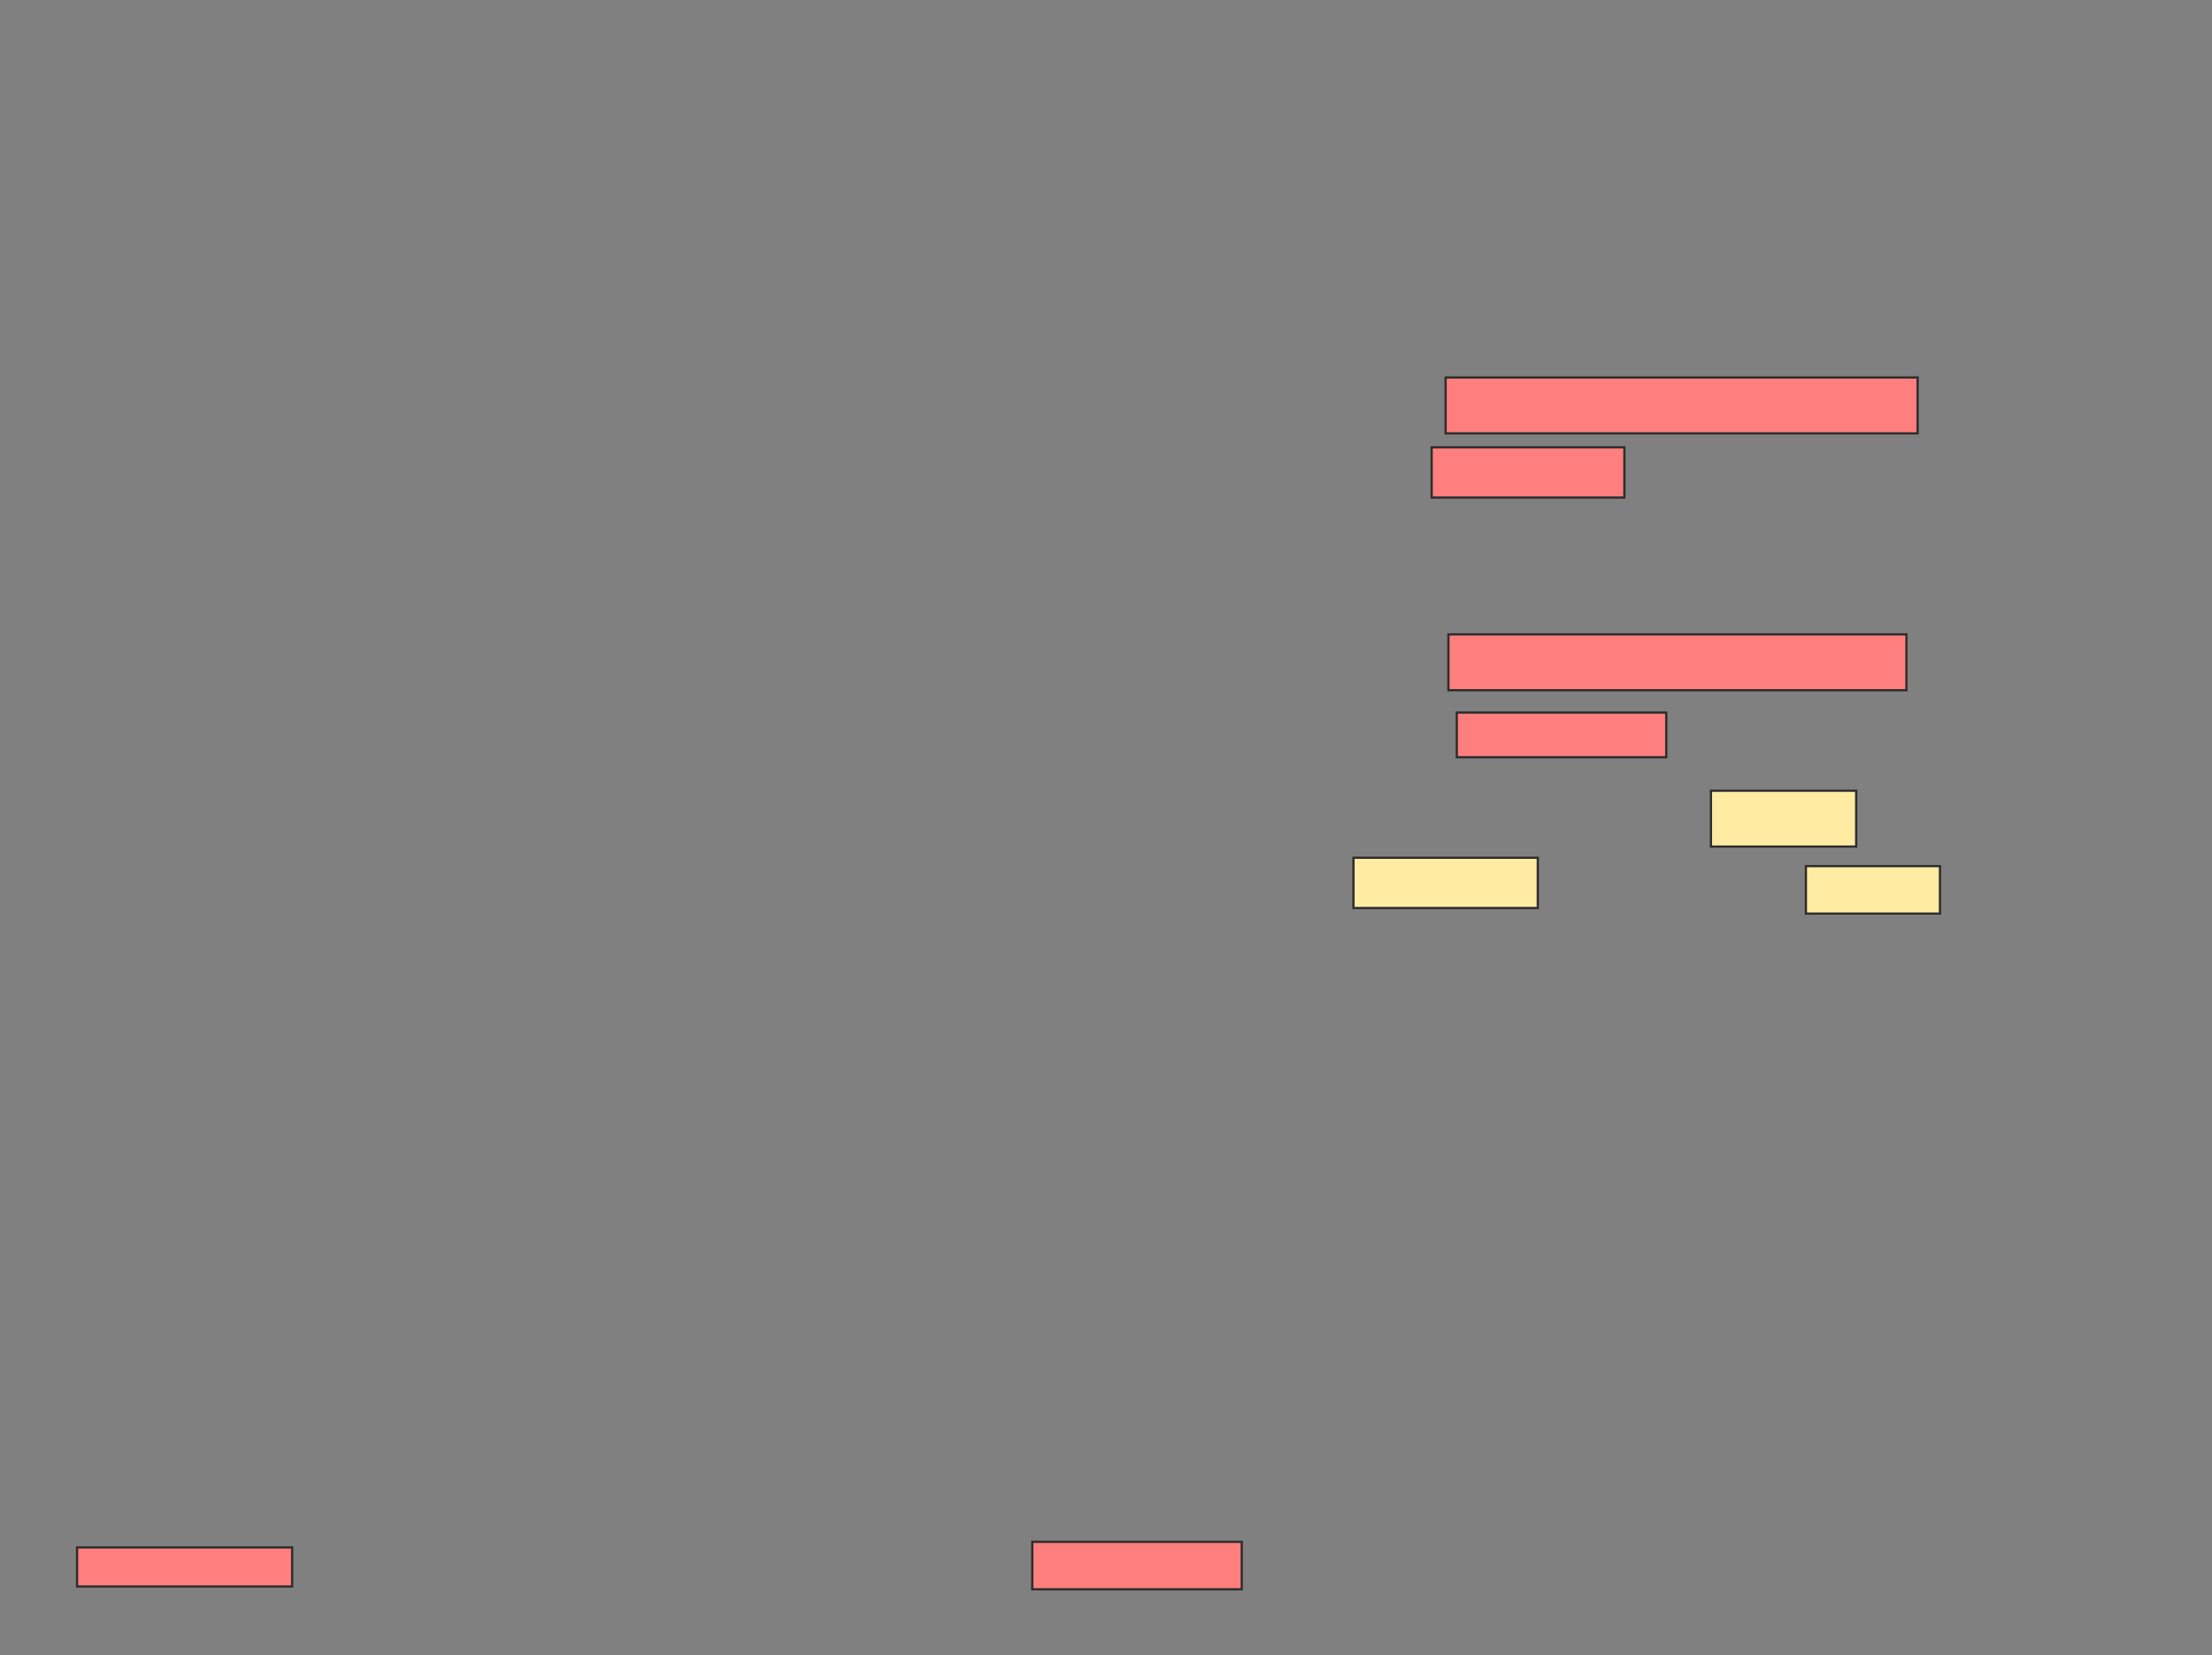 <svg xmlns="http://www.w3.org/2000/svg" width="990" height="741">
 <rect width="100%" height="100%" fill="#808080" stroke="none"/>
 <!-- Created with Image Occlusion Enhanced -->
 <g>
  <title>Labels</title>
 </g>
 <g>
  <title>Masks</title>
  <g id="ce2f91746ec5438197b4db04a7299e0e-ao-1" class="qshape">
   <rect height="17.5" width="96.25" y="692.75" x="34.5" stroke="#2D2D2D" fill="#FF7E7E" class="qshape"/>
   <rect height="21.25" width="93.75" y="690.25" x="462" stroke="#2D2D2D" fill="#FF7E7E" class="qshape"/>
   <g class="qshape">
    <rect height="25" width="211.25" y="169" x="647" stroke="#2D2D2D" fill="#FF7E7E" class="qshape"/>
    <rect height="22.5" width="86.25" y="200.25" x="640.75" stroke="#2D2D2D" fill="#FF7E7E" class="qshape"/>
   </g>
   <g class="qshape">
    <rect height="20" width="93.75" y="319" x="652" stroke="#2D2D2D" fill="#FF7E7E" class="qshape"/>
    <rect height="25" width="205" y="284" x="648.25" stroke="#2D2D2D" fill="#FF7E7E" class="qshape"/>
   </g>
  </g>
  <g id="ce2f91746ec5438197b4db04a7299e0e-ao-2">
   <rect height="25" width="65" y="354" x="765.75" stroke="#2D2D2D" fill="#FFEBA2"/>
   <rect height="22.5" width="82.5" y="384" x="605.75" stroke="#2D2D2D" fill="#FFEBA2"/>
   <rect height="21.25" width="60" y="387.75" x="808.25" stroke="#2D2D2D" fill="#FFEBA2"/>
  </g>
 </g>
</svg>